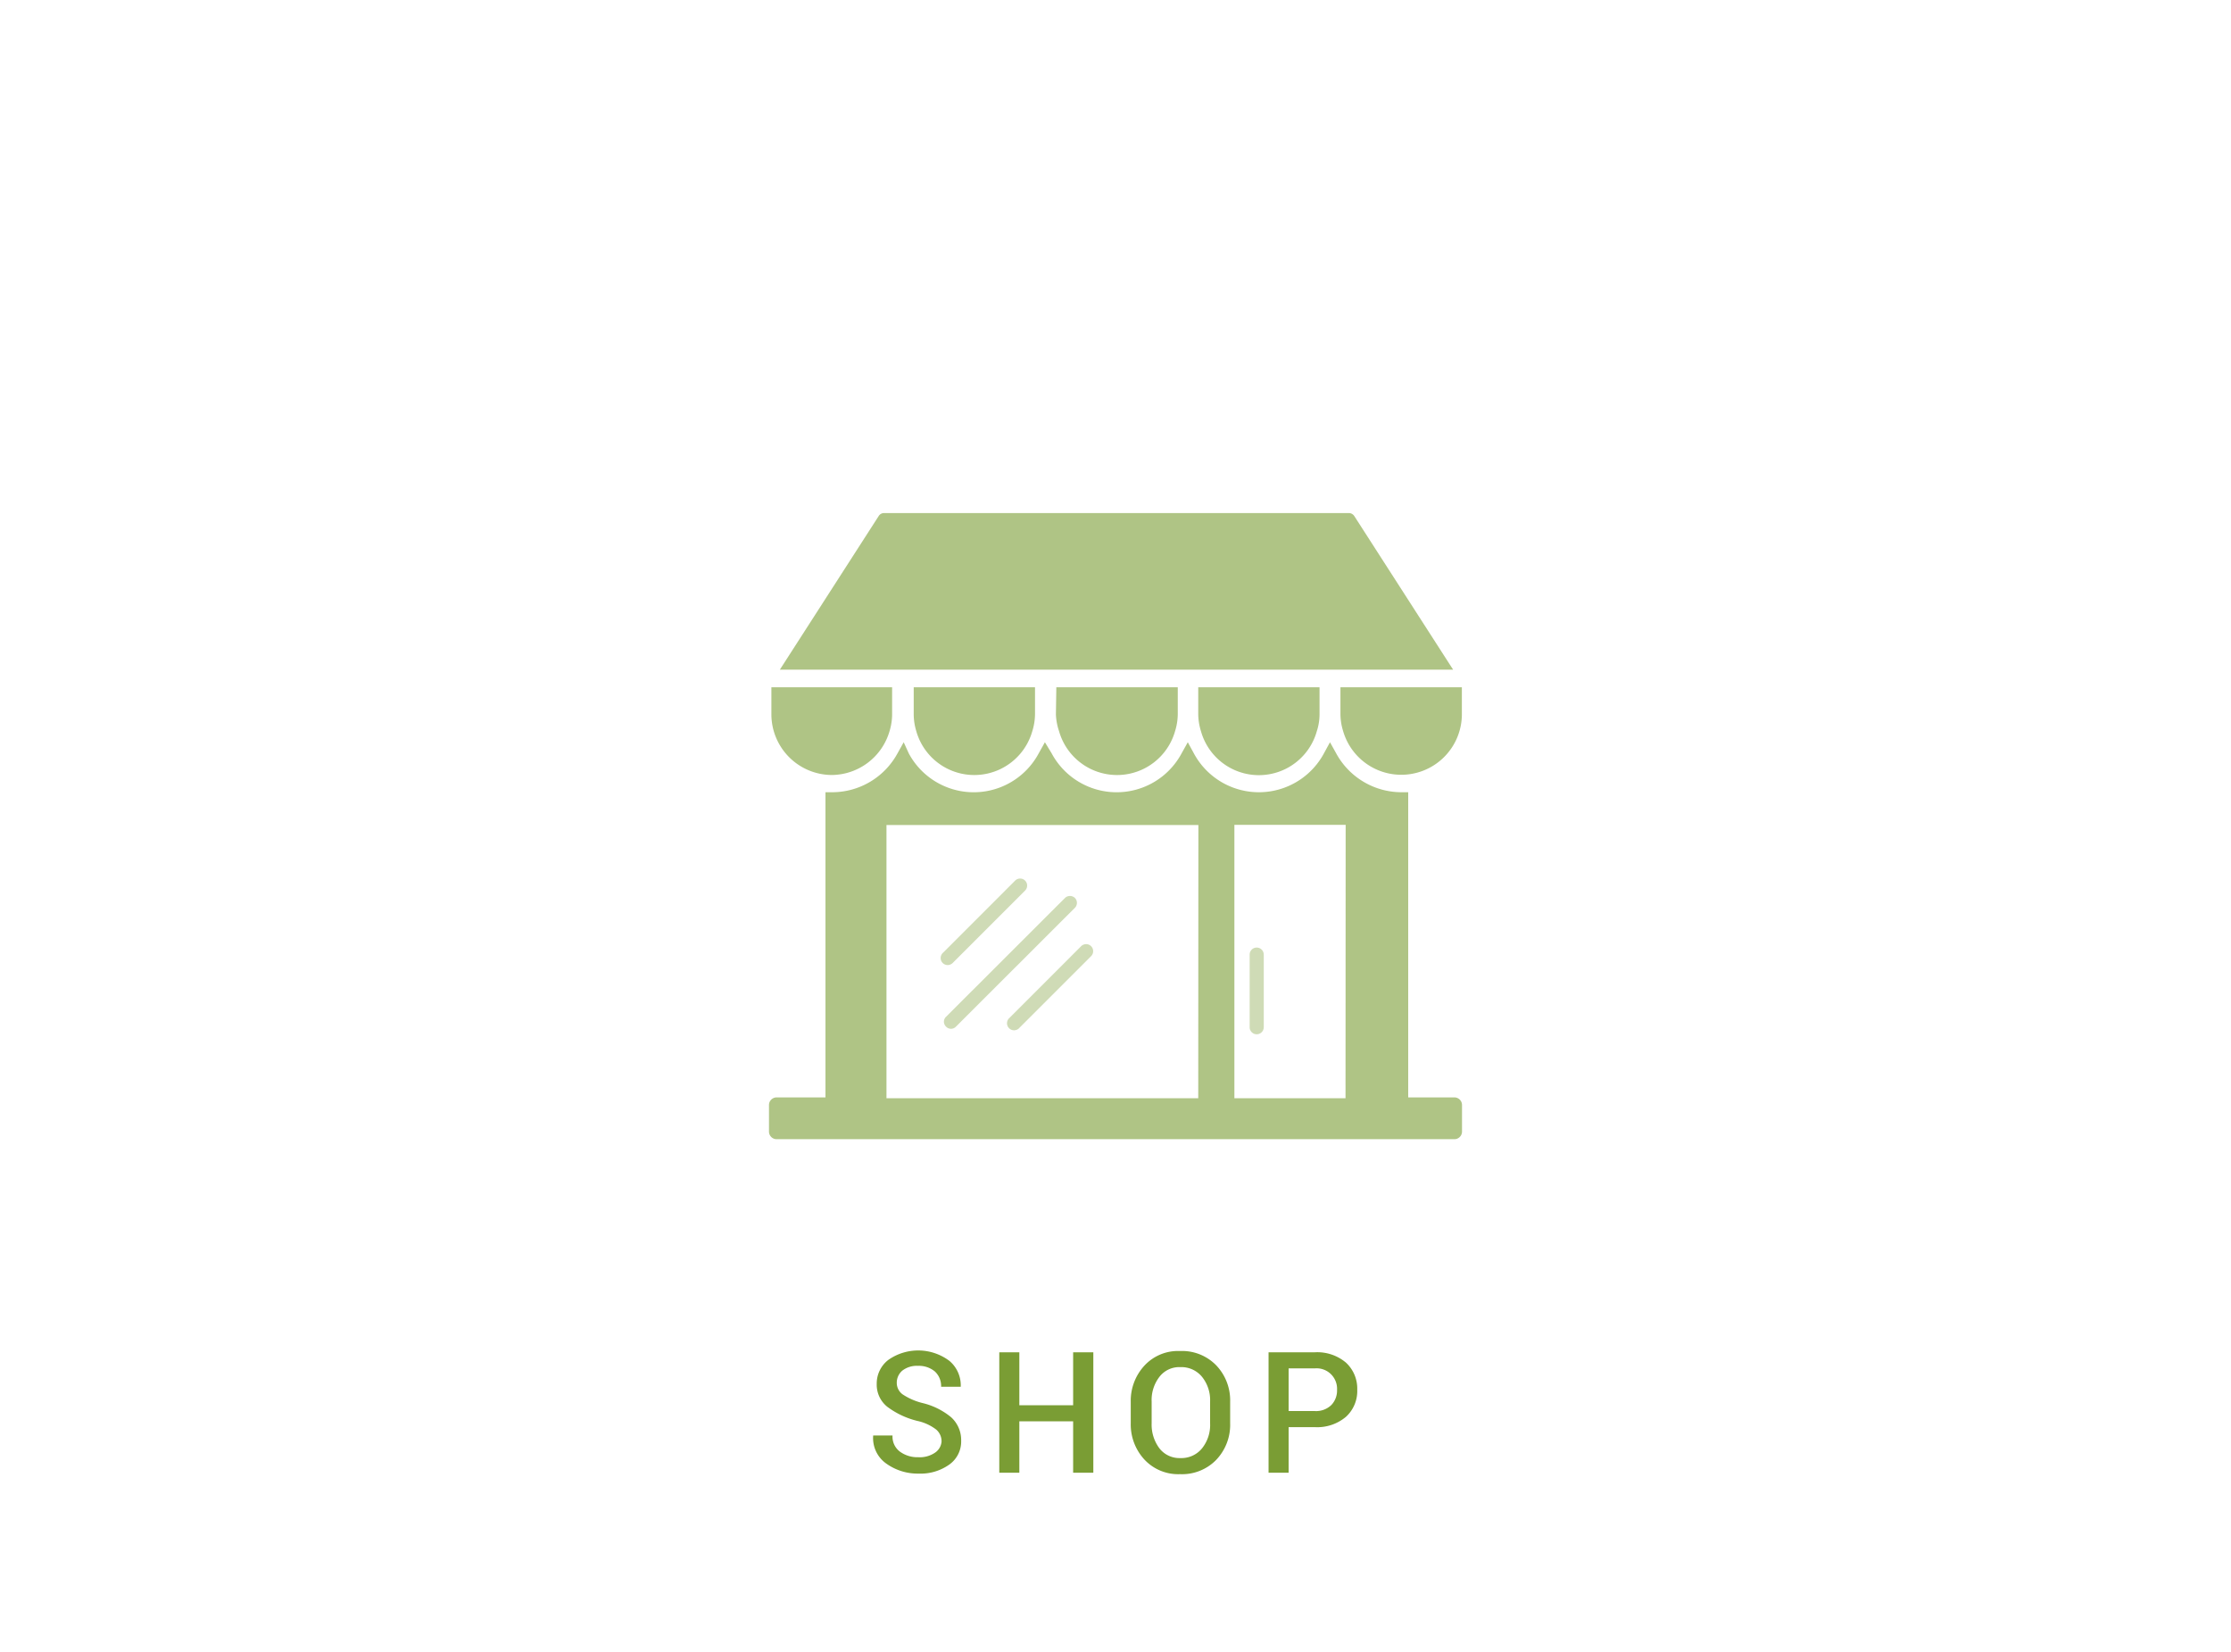 <svg id="Ebene_1" data-name="Ebene 1" xmlns="http://www.w3.org/2000/svg" viewBox="0 0 158 117"><defs><style>.cls-1,.cls-3,.cls-4{fill:#7a9d34;}.cls-1,.cls-2{opacity:0.6;}.cls-4{opacity:0.6;}</style></defs><title>Navigation_Icons_V2_Shop_X</title><path class="cls-1" d="M103,77.71H99.73V56.1h-.5a5.27,5.27,0,0,1-4.6-2.75l-.44-.79-.43.79a5.23,5.23,0,0,1-9.21,0l-.43-.79-.44.79a5.22,5.22,0,0,1-9.2,0L74,52.56l-.44.79a5.22,5.22,0,0,1-9.2,0L64,52.56l-.44.79a5.27,5.27,0,0,1-4.6,2.75h-.5V77.71H55a.54.54,0,0,0-.54.54v1.88a.54.54,0,0,0,.54.54h48a.54.54,0,0,0,.54-.54V78.25A.54.54,0,0,0,103,77.71Zm-18.14.06H62.78V58.42H84.87Zm10.43,0H87.42V58.41H95.3Z"/><g class="cls-2"><path class="cls-3" d="M65.06,47.42h37.85l-7-10.88a.47.47,0,0,0-.38-.21H62.61a.45.45,0,0,0-.38.21l-7,10.88h9.82Z"/><path class="cls-3" d="M58.93,54.88A4.3,4.3,0,0,0,63,51.77a4.16,4.16,0,0,0,.18-1.18V48.67H54.63v1.92A4.3,4.3,0,0,0,58.93,54.88Z"/><path class="cls-3" d="M64.71,50.59a4.16,4.16,0,0,0,.18,1.18,4.27,4.27,0,0,0,8.22,0,4.16,4.16,0,0,0,.19-1.18V48.67H64.71Z"/><path class="cls-3" d="M74.78,50.59A4.16,4.16,0,0,0,75,51.77a4.27,4.27,0,0,0,8.22,0,4.16,4.16,0,0,0,.19-1.18V48.67h-8.6Z"/><path class="cls-3" d="M84.86,50.59a4.16,4.16,0,0,0,.19,1.18,4.26,4.26,0,0,0,8.21,0,3.84,3.84,0,0,0,.19-1.18V48.67H84.86Z"/><path class="cls-3" d="M94.93,50.59a4.16,4.16,0,0,0,.19,1.18,4.29,4.29,0,0,0,8.41-1.18V48.67h-8.6Z"/></g><path class="cls-3" d="M66.68,102.1a1.09,1.09,0,0,0-.38-.87,3.37,3.37,0,0,0-1.33-.61,5.87,5.87,0,0,1-2.13-1A2,2,0,0,1,62.09,98a2.11,2.11,0,0,1,.82-1.7,3.68,3.68,0,0,1,4.33.07,2.27,2.27,0,0,1,.8,1.83l0,0H66.65a1.41,1.41,0,0,0-.44-1.08,1.77,1.77,0,0,0-1.2-.4,1.67,1.67,0,0,0-1.11.34,1.12,1.12,0,0,0-.39.88,1,1,0,0,0,.43.81,4.5,4.5,0,0,0,1.42.61,5,5,0,0,1,2,1,2.18,2.18,0,0,1,.71,1.66,2,2,0,0,1-.84,1.69,3.51,3.51,0,0,1-2.18.64,3.82,3.82,0,0,1-2.27-.7,2.2,2.2,0,0,1-.94-2l0,0h1.37a1.32,1.32,0,0,0,.53,1.15,2.1,2.1,0,0,0,1.29.39,1.91,1.91,0,0,0,1.17-.31A1.05,1.05,0,0,0,66.68,102.1Z"/><path class="cls-3" d="M77.43,104.29H76v-3.64H72.19v3.64H70.77V95.76h1.42v3.75H76V95.76h1.43Z"/><path class="cls-3" d="M87.12,100.79a3.59,3.59,0,0,1-1,2.6,3.37,3.37,0,0,1-2.55,1,3.27,3.27,0,0,1-2.49-1,3.66,3.66,0,0,1-1-2.6V99.26a3.66,3.66,0,0,1,1-2.59,3.24,3.24,0,0,1,2.49-1,3.37,3.37,0,0,1,2.55,1,3.59,3.59,0,0,1,1,2.59ZM85.7,99.25a2.63,2.63,0,0,0-.57-1.75,1.89,1.89,0,0,0-1.54-.69,1.77,1.77,0,0,0-1.48.69,2.68,2.68,0,0,0-.55,1.75v1.54a2.79,2.79,0,0,0,.55,1.77,1.79,1.79,0,0,0,1.48.69,1.88,1.88,0,0,0,1.54-.69,2.65,2.65,0,0,0,.57-1.77Z"/><path class="cls-3" d="M91.26,101.06v3.23H89.84V95.76h3.27a3.15,3.15,0,0,1,2.21.73,2.5,2.5,0,0,1,.8,1.92,2.47,2.47,0,0,1-.8,1.92,3.15,3.15,0,0,1-2.21.73Zm0-1.14h1.85a1.55,1.55,0,0,0,1.18-.43,1.48,1.48,0,0,0,.4-1.07,1.45,1.45,0,0,0-1.58-1.52H91.26Z"/><g class="cls-2"><path class="cls-4" d="M89,67.1a.5.5,0,0,0-.5.5v5.14a.5.5,0,0,0,.5.5.5.5,0,0,0,.5-.5V67.6A.5.5,0,0,0,89,67.1Z"/><path class="cls-4" d="M76.13,63.59a.51.51,0,0,0-.71,0L67,72a.48.48,0,0,0,0,.7.48.48,0,0,0,.7,0l8.41-8.4A.5.5,0,0,0,76.13,63.59Z"/><path class="cls-4" d="M76.57,67l-5.13,5.13a.5.5,0,0,0,.7.71l5.13-5.13a.5.5,0,0,0,0-.71A.5.5,0,0,0,76.57,67Z"/><path class="cls-4" d="M67.47,68.19l5.13-5.13a.5.5,0,0,0,0-.7.5.5,0,0,0-.71,0l-5.13,5.13a.5.5,0,0,0,.35.85A.51.51,0,0,0,67.47,68.19Z"/></g></svg>